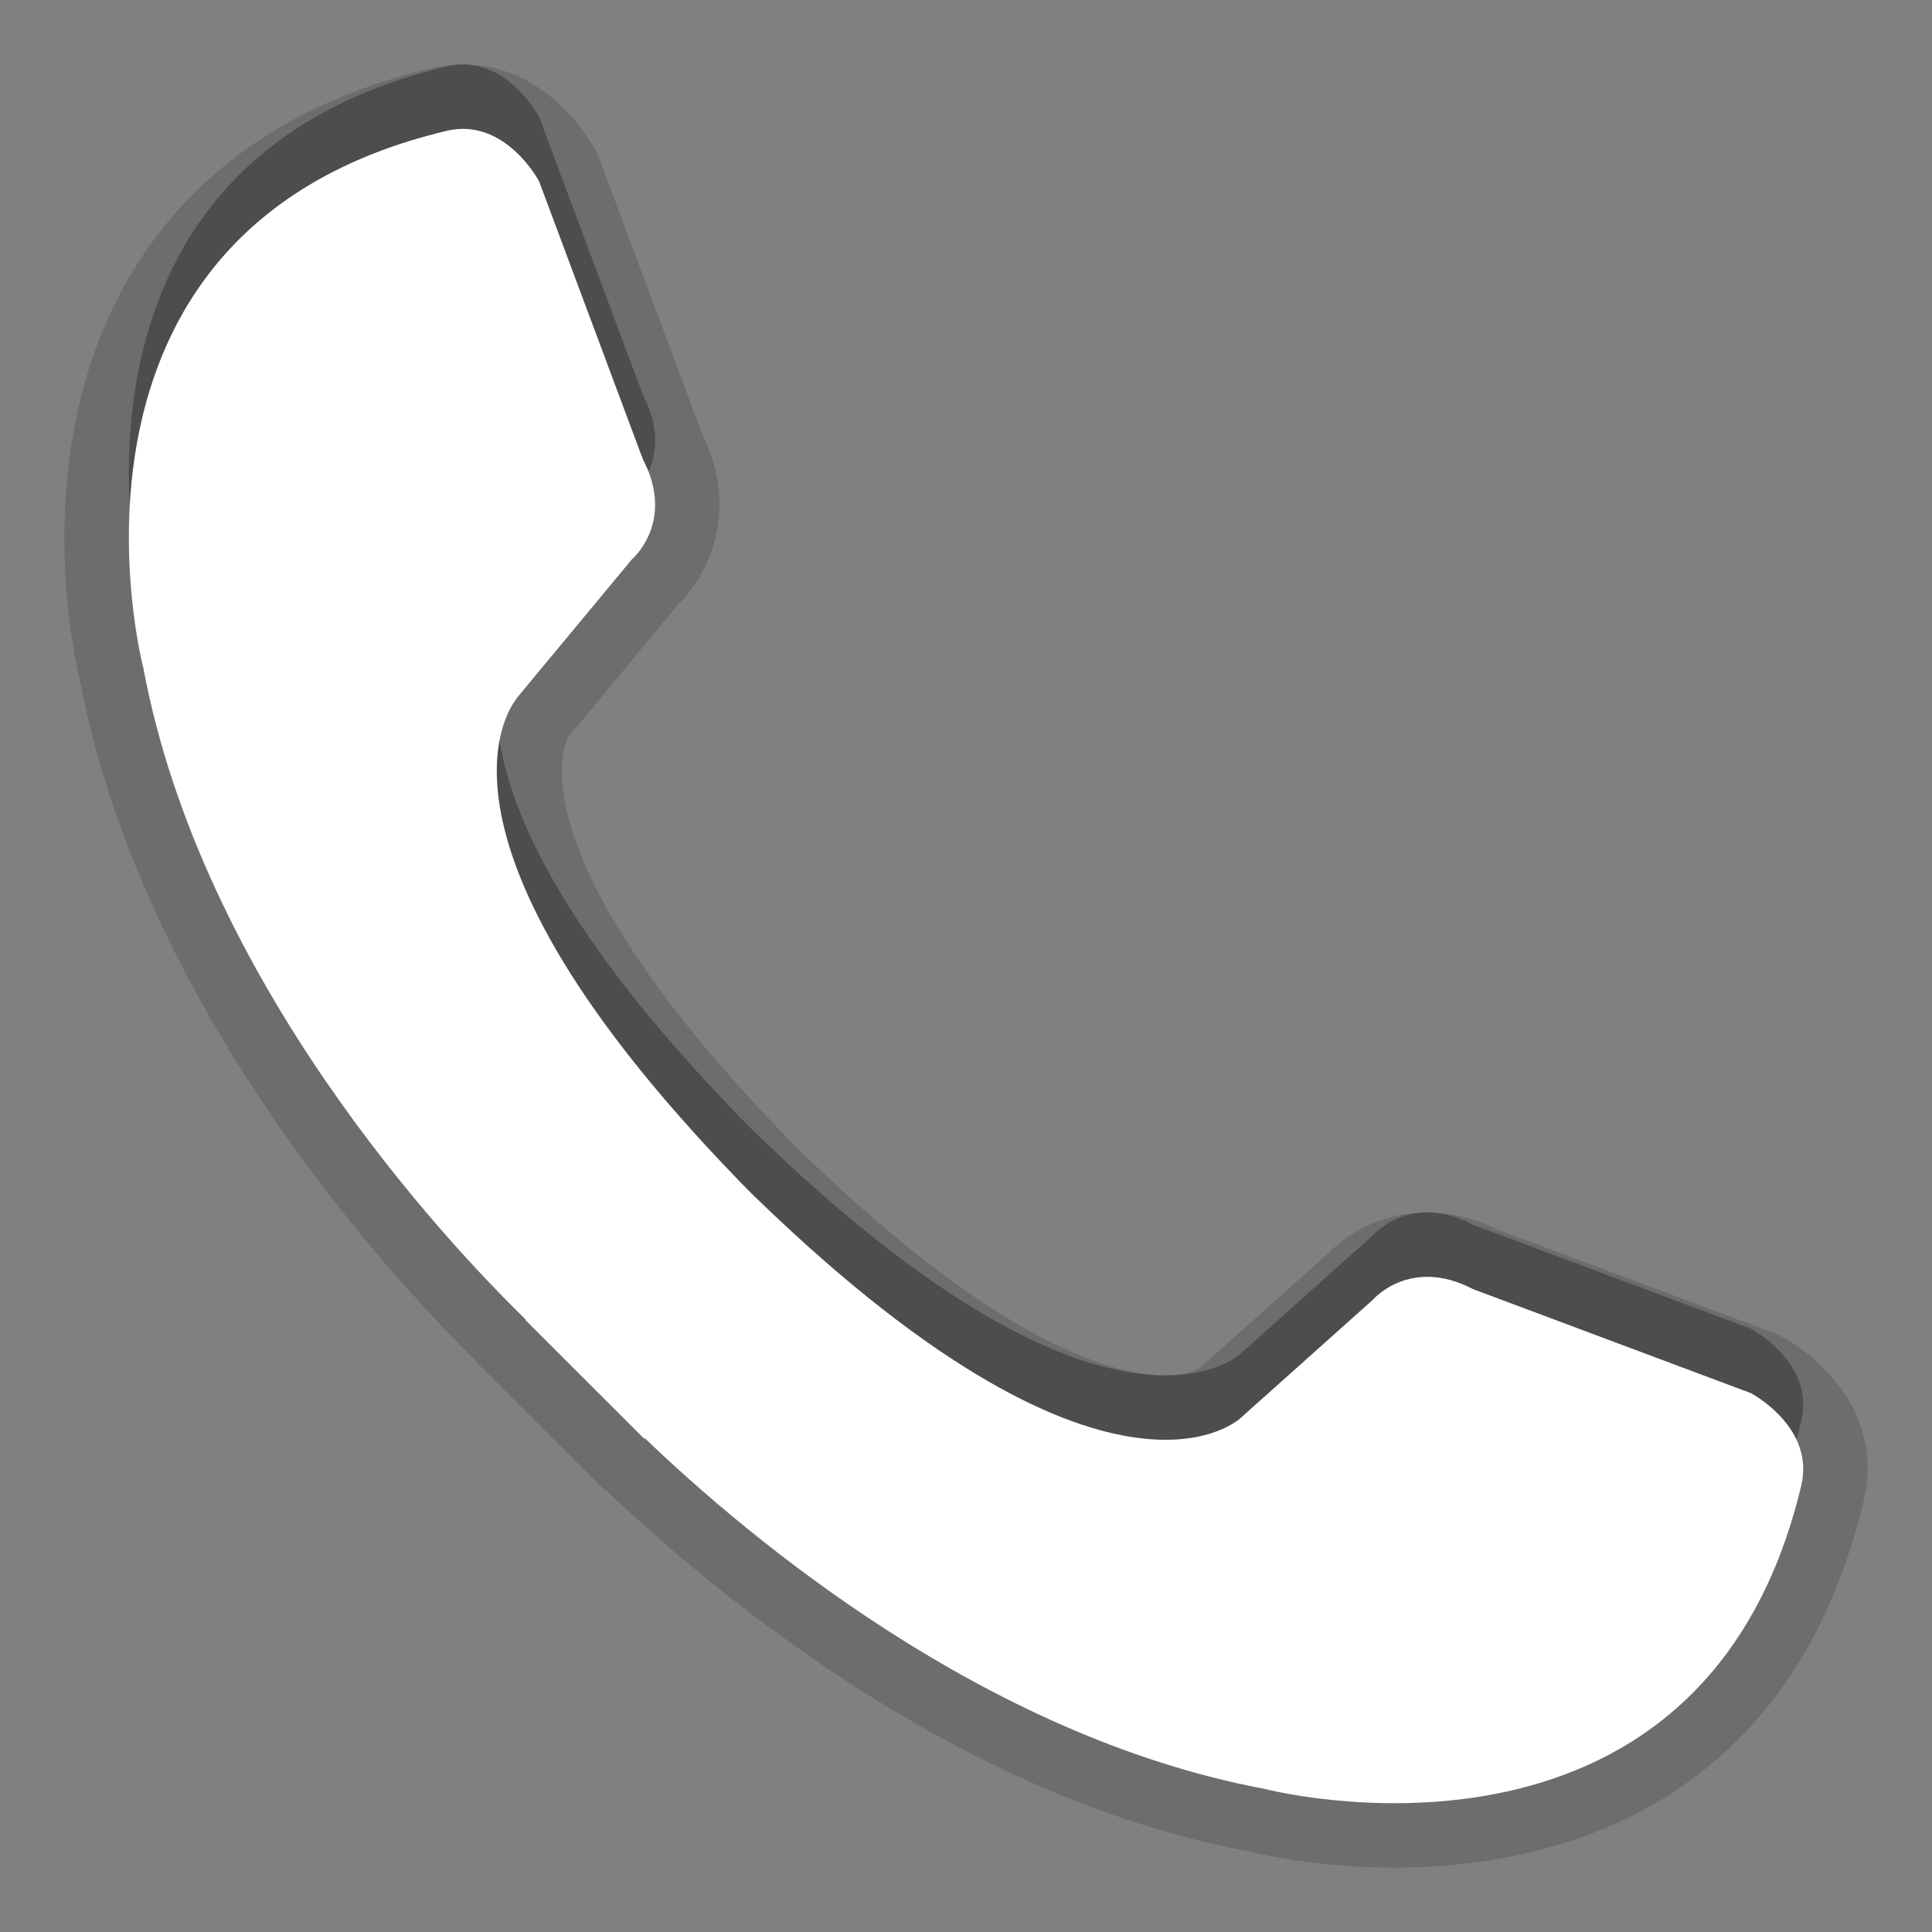 <?xml version="1.0" encoding="utf-8"?>
<!-- Generator: Adobe Illustrator 15.0.0, SVG Export Plug-In . SVG Version: 6.00 Build 0)  -->
<!DOCTYPE svg PUBLIC "-//W3C//DTD SVG 1.1//EN" "http://www.w3.org/Graphics/SVG/1.1/DTD/svg11.dtd">
<svg version="1.1" xmlns="http://www.w3.org/2000/svg" xmlns:xlink="http://www.w3.org/1999/xlink" x="0px" y="0px" width="30px"
	 height="30px" viewBox="0 0 30 30" enable-background="new 0 0 30 30" xml:space="preserve">
<rect x="0" y="0" width="30" height="30" fill="#808080" stroke="none"/>
<g id="DO_NOT_EDIT_-_BOUNDING_BOX">
	<rect id="BOUNDING_BOX" fill="none" width="30" height="30"/>
</g>
<g id="PLACE_YOUR_GRAPHIC_HERE">
	<g>
		<path opacity="0.3" d="M27.189,20.633l-4.314-1.615c-0.982-0.514-1.561,0.168-1.561,0.168l-2.102,1.879
			c0.158-0.184-1.797,2.037-7.469-3.462h-0.002l-0.273-0.274l0.001-0.002c-5.501-5.674-3.28-7.627-3.46-7.469l1.802-2.171
			c0,0,0.685-0.579,0.17-1.56L8.37,1.813c0,0-0.528-0.998-1.437-0.781C0.442,2.578,2.225,9.37,2.225,9.37
			c0.91,4.864,4.668,8.882,5.937,10.118l-0.005,0.008l1.845,1.844l0.009-0.009c1.625,1.559,5.288,4.634,9.621,5.446
			c0,0,6.793,1.779,8.338-4.71C28.186,21.157,27.189,20.633,27.189,20.633z"/>
		<path opacity="0.15" d="M21.652,29.001c-1.283-0.001-2.235-0.246-2.274-0.256c-4.36-0.815-8.064-3.8-9.946-5.583
			c-0.049-0.033-0.095-0.072-0.138-0.115l-1.845-1.844c-0.03-0.029-0.058-0.062-0.083-0.094c-1.318-1.303-5.175-5.481-6.125-10.555
			C1.22,10.48,0.351,7.063,2.042,4.242c0.962-1.605,2.53-2.676,4.659-3.184C6.863,1.02,7.027,1,7.189,1
			c1.315,0,1.992,1.207,2.064,1.344c0.02,0.038,0.038,0.078,0.053,0.118l1.591,4.261c0.61,1.228,0.076,2.223-0.357,2.65
			c0,0-1.716,2.07-1.722,2.078c-0.012,0.019-0.948,1.726,3.369,6.179c0.012,0.013,0.263,0.267,0.263,0.267
			c3.105,3.009,4.873,3.46,5.648,3.46c0.33,0,0.488-0.084,0.522-0.104l1.994-1.782c0.189-0.196,0.716-0.644,1.548-0.644
			c0.372,0,0.746,0.092,1.115,0.274l4.262,1.596c0.039,0.015,0.078,0.032,0.115,0.052c0.625,0.329,1.6,1.236,1.286,2.551
			C27.761,28.26,23.868,29.001,21.652,29.001L21.652,29.001z"/>
		<path opacity="0.15" d="M27.189,21.633l-4.314-1.615c-0.982-0.514-1.561,0.168-1.561,0.168l-2.102,1.879
			c0.158-0.184-1.797,2.037-7.469-3.462h-0.002l-0.273-0.274l0.001-0.002c-5.501-5.674-3.28-7.627-3.46-7.469l1.802-2.171
			c0,0,0.685-0.579,0.17-1.56L8.37,2.813c0,0-0.528-0.998-1.437-0.781C0.442,3.578,2.225,10.37,2.225,10.37
			c0.91,4.864,4.668,8.882,5.937,10.118l-0.005,0.008l1.845,1.844l0.009-0.009c1.625,1.559,5.288,4.634,9.621,5.446
			c0,0,6.793,1.779,8.338-4.71C28.186,22.157,27.189,21.633,27.189,21.633z"/>
		<path fill="#FFFFFF" d="M27.189,21.633l-4.314-1.615c-0.982-0.514-1.561,0.168-1.561,0.168l-2.102,1.879
			c0.158-0.184-1.797,2.037-7.469-3.462h-0.002l-0.273-0.274l0.001-0.002c-5.501-5.674-3.28-7.627-3.46-7.469l1.802-2.171
			c0,0,0.685-0.579,0.17-1.56L8.37,2.813c0,0-0.528-0.998-1.437-0.781C0.442,3.578,2.225,10.37,2.225,10.37
			c0.91,4.864,4.668,8.882,5.937,10.118l-0.005,0.008l1.845,1.844l0.009-0.009c1.625,1.559,5.288,4.634,9.621,5.446
			c0,0,6.793,1.779,8.338-4.71C28.186,22.157,27.189,21.633,27.189,21.633z"/>
		<rect fill="none" width="30" height="30"/>
	</g>
</g>
</svg>
